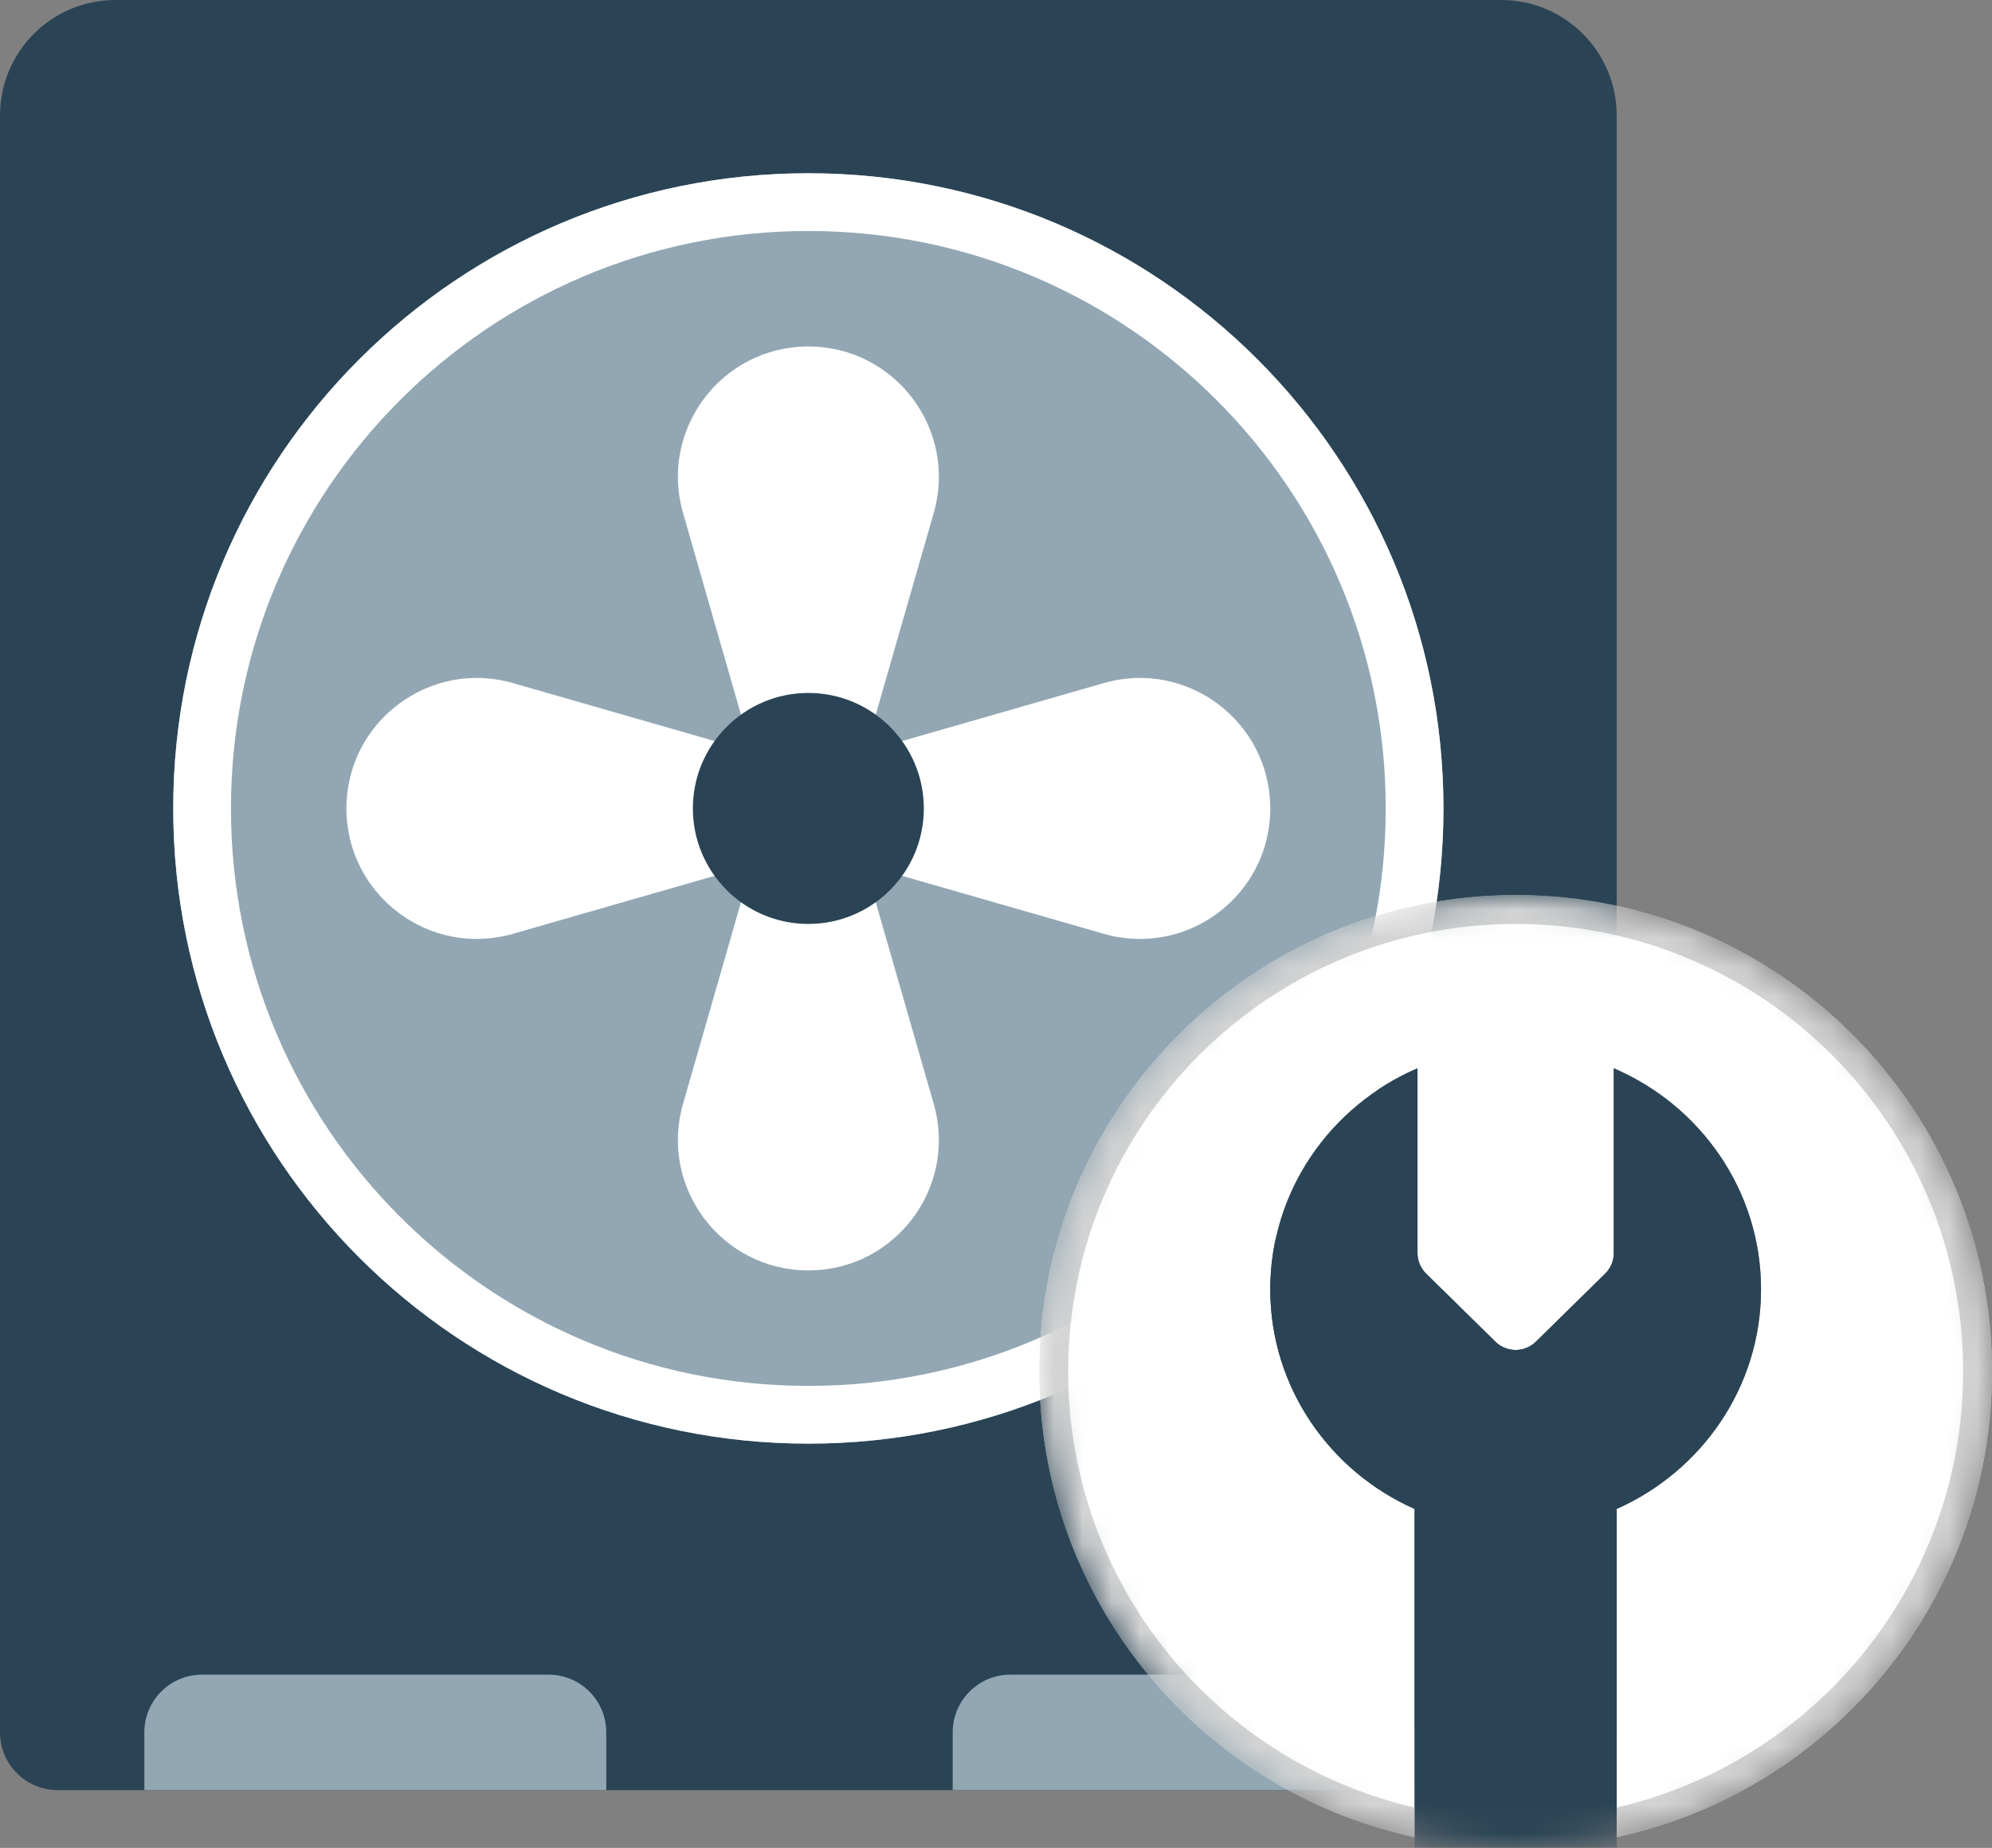 <svg width="69" height="64" viewBox="0 0 69 64" fill="none" xmlns="http://www.w3.org/2000/svg">
<rect x="0" y="0" width="69" height="64" fill="#808080" stroke="none"/>
<path d="M0 4C0 1.791 1.791 0 4 0H52C54.209 0 56 1.791 56 4V60C56 61.105 55.105 62 54 62H2C0.895 62 0 61.105 0 60L0 4Z" fill="#2A4455"/>
<path d="M50 28C50 40.15 40.15 50 28 50C15.85 50 6 40.15 6 28C6 15.85 15.85 6 28 6C40.15 6 50 15.85 50 28Z" fill="#92A7B3"/>
<path fill-rule="evenodd" clip-rule="evenodd" d="M28 48C39.046 48 48 39.046 48 28C48 16.954 39.046 8 28 8C16.954 8 8 16.954 8 28C8 39.046 16.954 48 28 48ZM28 50C40.15 50 50 40.15 50 28C50 15.85 40.15 6 28 6C15.85 6 6 15.85 6 28C6 40.15 15.85 50 28 50Z" fill="white"/>
<path d="M12 28C12 24.995 14.879 22.828 17.766 23.658L25.153 25.781C27.013 26.316 28.987 26.316 30.847 25.781L38.234 23.658C41.121 22.828 44 24.995 44 28C44 31.005 41.121 33.172 38.234 32.342L30.847 30.219C28.987 29.684 27.013 29.684 25.153 30.219L17.766 32.342C14.879 33.172 12 31.005 12 28Z" fill="white"/>
<path d="M28.001 12C31.006 12 33.173 14.879 32.343 17.766L30.219 25.153C29.684 27.013 29.684 28.987 30.219 30.847L32.343 38.234C33.173 41.121 31.006 44 28.001 44C24.996 44 22.828 41.121 23.659 38.234L25.782 30.847C26.317 28.987 26.317 27.013 25.782 25.153L23.659 17.766C22.828 14.879 24.996 12 28.001 12Z" fill="white"/>
<path d="M32 28C32 30.209 30.209 32 28 32C25.791 32 24 30.209 24 28C24 25.791 25.791 24 28 24C30.209 24 32 25.791 32 28Z" fill="#2A4455"/>
<path d="M5 60C5 58.895 5.895 58 7 58H19C20.105 58 21 58.895 21 60V62H5V60Z" fill="#92A7B3"/>
<path d="M33 60C33 58.895 33.895 58 35 58H47C48.105 58 49 58.895 49 60V62H33V60Z" fill="#92A7B3"/>
<mask id="mask0_1401_123690" style="mask-type:alpha" maskUnits="userSpaceOnUse" x="36" y="31" width="33" height="33">
<path d="M69 47.5C69 56.613 61.613 64 52.5 64C43.387 64 36 56.613 36 47.5C36 38.387 43.387 31 52.5 31C61.613 31 69 38.387 69 47.5Z" fill="#F5F5F5"/>
</mask>
<g mask="url(#mask0_1401_123690)">
<path fill-rule="evenodd" clip-rule="evenodd" d="M56 63.628C63.431 62.023 69 55.412 69 47.5C69 38.387 61.613 31 52.5 31C43.387 31 36 38.387 36 47.5C36 55.412 41.569 62.023 49 63.628V52.262C46.051 50.952 44 48.038 44 44.653C44 41.23 46.098 38.288 49.1 37V43.398C49.1 43.667 49.208 43.924 49.399 44.112L51.799 46.469C52.188 46.851 52.812 46.851 53.201 46.469L55.601 44.112C55.792 43.924 55.9 43.667 55.9 43.398V37C58.902 38.288 61 41.23 61 44.653C61 48.038 58.949 50.952 56 52.262V63.628Z" fill="white"/>
<path fill-rule="evenodd" clip-rule="evenodd" d="M52.5 63C61.06 63 68 56.06 68 47.5C68 38.94 61.06 32 52.5 32C43.94 32 37 38.94 37 47.5C37 56.06 43.94 63 52.5 63ZM52.5 64C61.613 64 69 56.613 69 47.5C69 38.387 61.613 31 52.5 31C43.387 31 36 38.387 36 47.5C36 56.613 43.387 64 52.5 64Z" fill="#D3D3D3"/>
<path fill-rule="evenodd" clip-rule="evenodd" d="M56 52.262C58.949 50.952 61 48.038 61 44.653C61 41.23 58.902 38.288 55.9 37V43.398C55.9 43.667 55.792 43.924 55.601 44.112L53.201 46.469C52.812 46.851 52.188 46.851 51.799 46.469L49.399 44.112C49.208 43.924 49.1 43.667 49.1 43.398V37C46.098 38.288 44 41.23 44 44.653C44 48.038 46.051 50.952 49 52.262V64H56V52.262Z" fill="#2A4455"/>
</g>
</svg>
